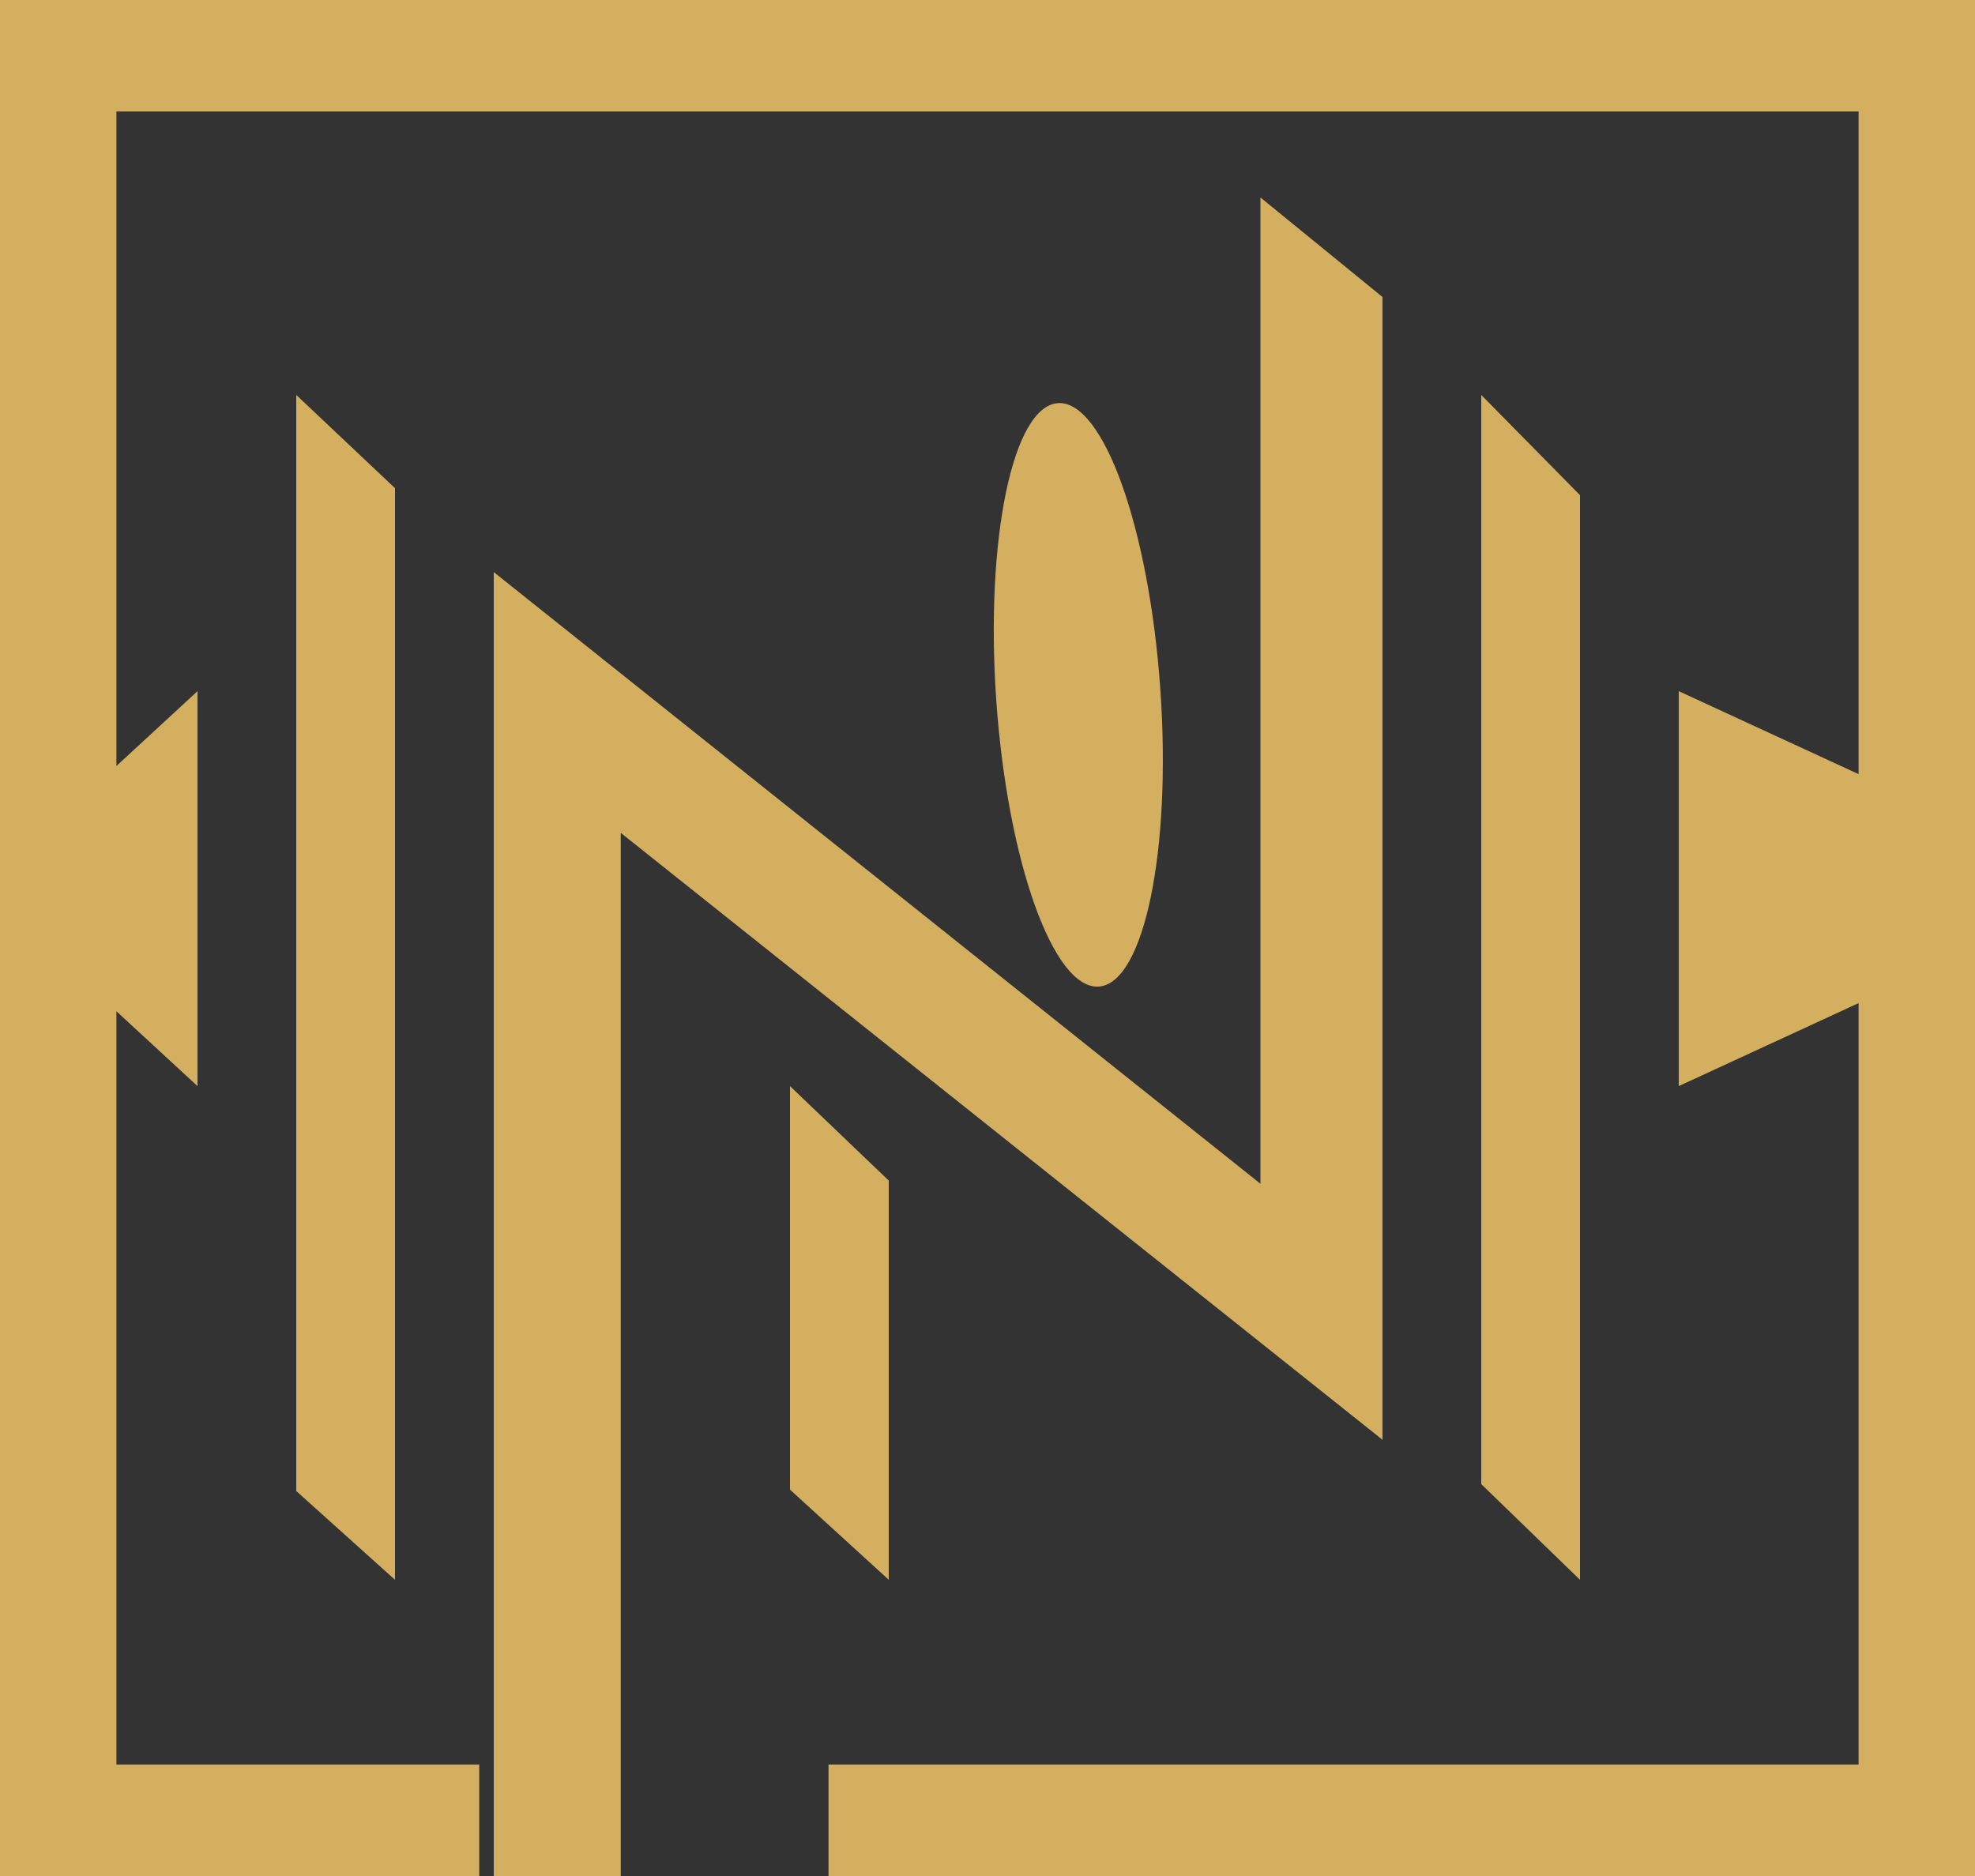 <svg width="20" height="19" viewBox="0 0 20 19" fill="none" xmlns="http://www.w3.org/2000/svg">
<rect x="0" y="0" width="20" height="19" fill="#333333" stroke="none"/>
<path d="M5 19V5.794L12.764 11.989V2L14 3.008V14.582L6.286 8.435V19H5Z" fill="#D3AF5F"/>
<path d="M15 4V15.031L16 16V5.015L15 4Z" fill="#D3AF5F"/>
<path d="M17 7V11L19 10.077V7.923L17 7Z" fill="#D3AF5F"/>
<path d="M2 11V7L1 7.923V10.077L2 11Z" fill="#D3AF5F"/>
<path d="M8 11V15.087L9 16V11.957L8 11Z" fill="#D3AF5F"/>
<path d="M3 4L4 4.944V16L3 15.101V4Z" fill="#D3AF5F"/>
<path d="M20 3H19V6H20V3Z" fill="white"/>
<path d="M0 0H20V19H8.39V17.871H18.821V1.129H1.179V17.871H4.853V19H0V0Z" fill="#D3AF5F"/>
<path d="M11.127 9.992C11.585 9.96 11.865 8.611 11.75 6.979C11.636 5.347 11.172 4.051 10.713 4.083C10.255 4.115 9.975 5.464 10.089 7.096C10.204 8.727 10.668 10.024 11.127 9.992Z" fill="#D3AF5F"/>
</svg>
